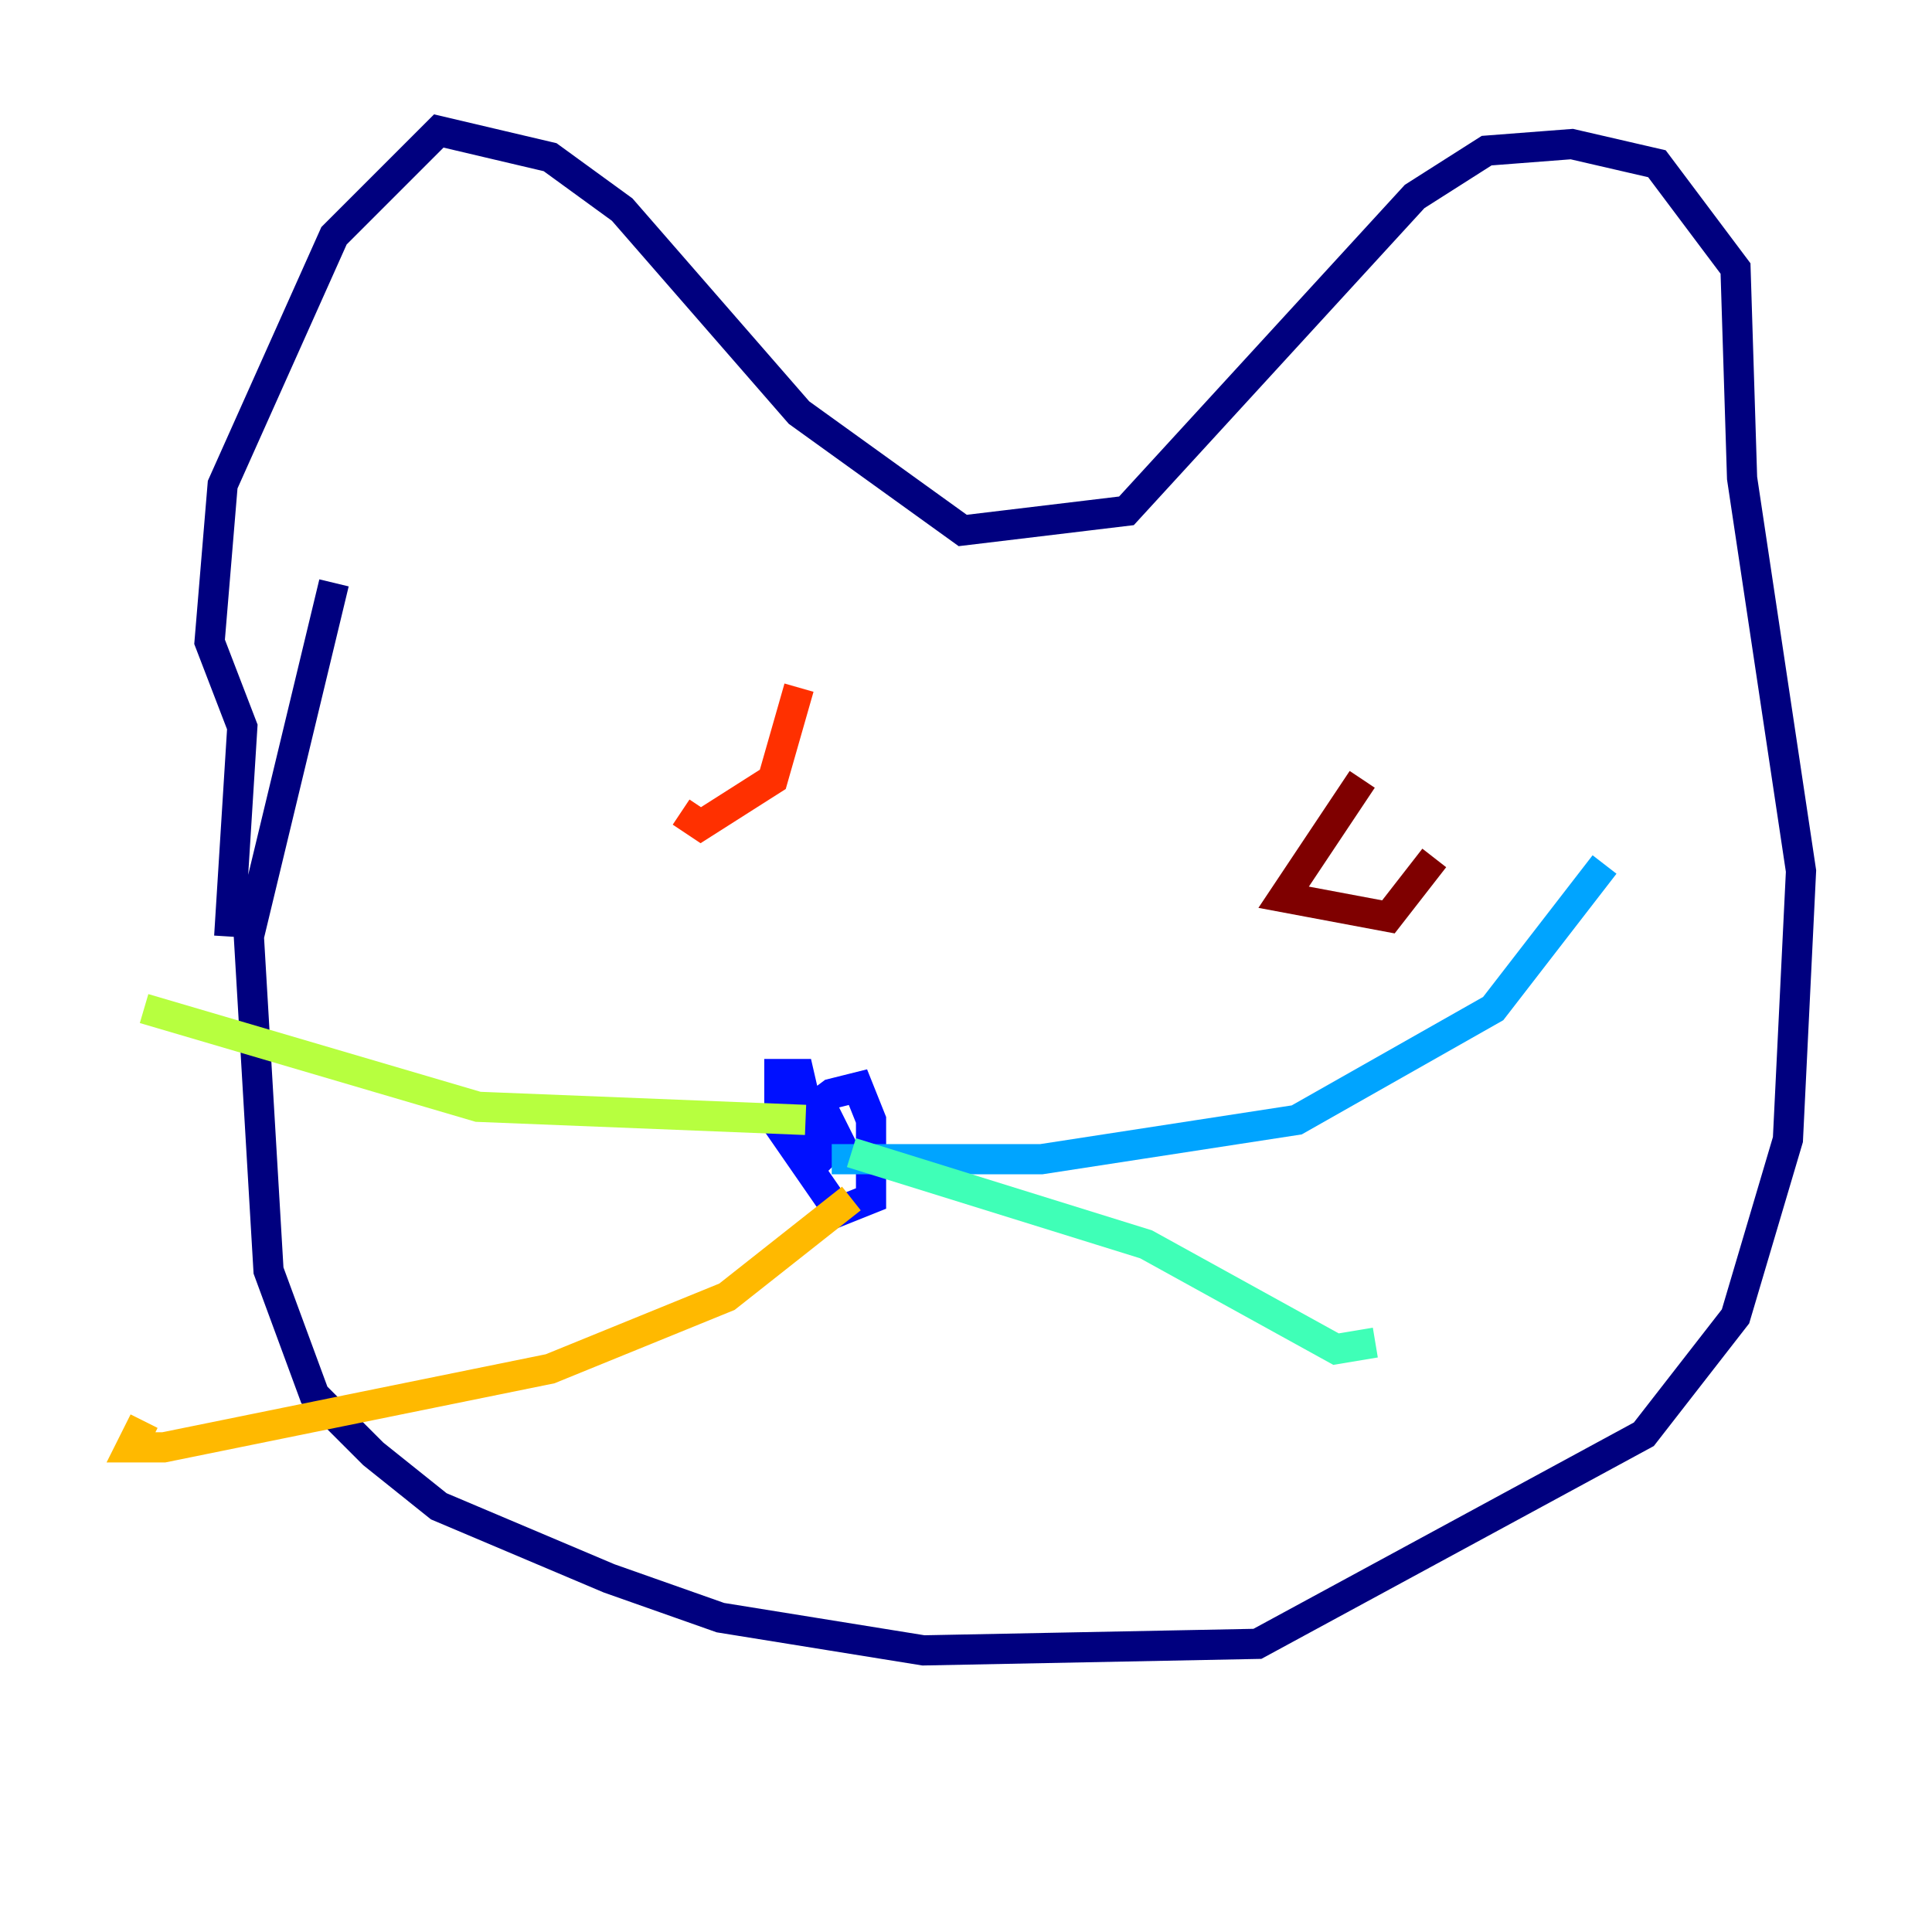 <?xml version="1.0" encoding="utf-8" ?>
<svg baseProfile="tiny" height="128" version="1.2" viewBox="0,0,128,128" width="128" xmlns="http://www.w3.org/2000/svg" xmlns:ev="http://www.w3.org/2001/xml-events" xmlns:xlink="http://www.w3.org/1999/xlink"><defs /><polyline fill="none" points="22.129,38.617 16.488,62.047 17.79,84.176 20.827,92.42 24.732,96.325 29.071,99.797 40.352,104.57 47.729,107.173 61.18,109.342 83.308,108.909 108.909,95.024 114.983,87.214 118.454,75.498 119.322,57.709 115.417,31.675 114.983,17.79 109.776,10.848 104.136,9.546 98.495,9.98 93.722,13.017 74.63,33.844 63.783,35.146 52.936,27.336 41.22,13.885 36.447,10.414 29.071,8.678 22.129,15.62 14.752,32.108 13.885,42.522 16.054,48.163 15.186,62.047" stroke="#00007f" stroke-width="2" /><polyline fill="none" points="55.105,73.763 54.237,75.498 53.37,73.763 55.105,72.461 56.841,72.027 57.709,74.197 57.709,79.403 55.539,80.271 51.634,74.63 51.634,71.159 52.936,71.159 54.237,76.8 55.539,75.498 56.407,77.234 55.539,75.498 55.105,76.8" stroke="#0010ff" stroke-width="2" /><polyline fill="none" points="55.105,76.8 68.99,76.8 85.912,74.197 98.929,66.82 106.305,57.275" stroke="#00a4ff" stroke-width="2" /><polyline fill="none" points="56.407,76.366 75.932,82.441 88.515,89.383 91.119,88.949" stroke="#3fffb7" stroke-width="2" /><polyline fill="none" points="53.37,74.197 31.675,73.329 9.546,66.82" stroke="#b7ff3f" stroke-width="2" /><polyline fill="none" points="56.407,79.403 48.163,85.912 36.447,90.685 10.848,95.891 8.678,95.891 9.546,94.156" stroke="#ffb900" stroke-width="2" /><polyline fill="none" points="52.936,45.559 51.2,51.634 46.427,54.671 45.125,53.803" stroke="#ff3000" stroke-width="2" /><polyline fill="none" points="90.251,51.634 85.044,59.444 91.986,60.746 95.024,56.841" stroke="#7f0000" stroke-width="2" /></svg>